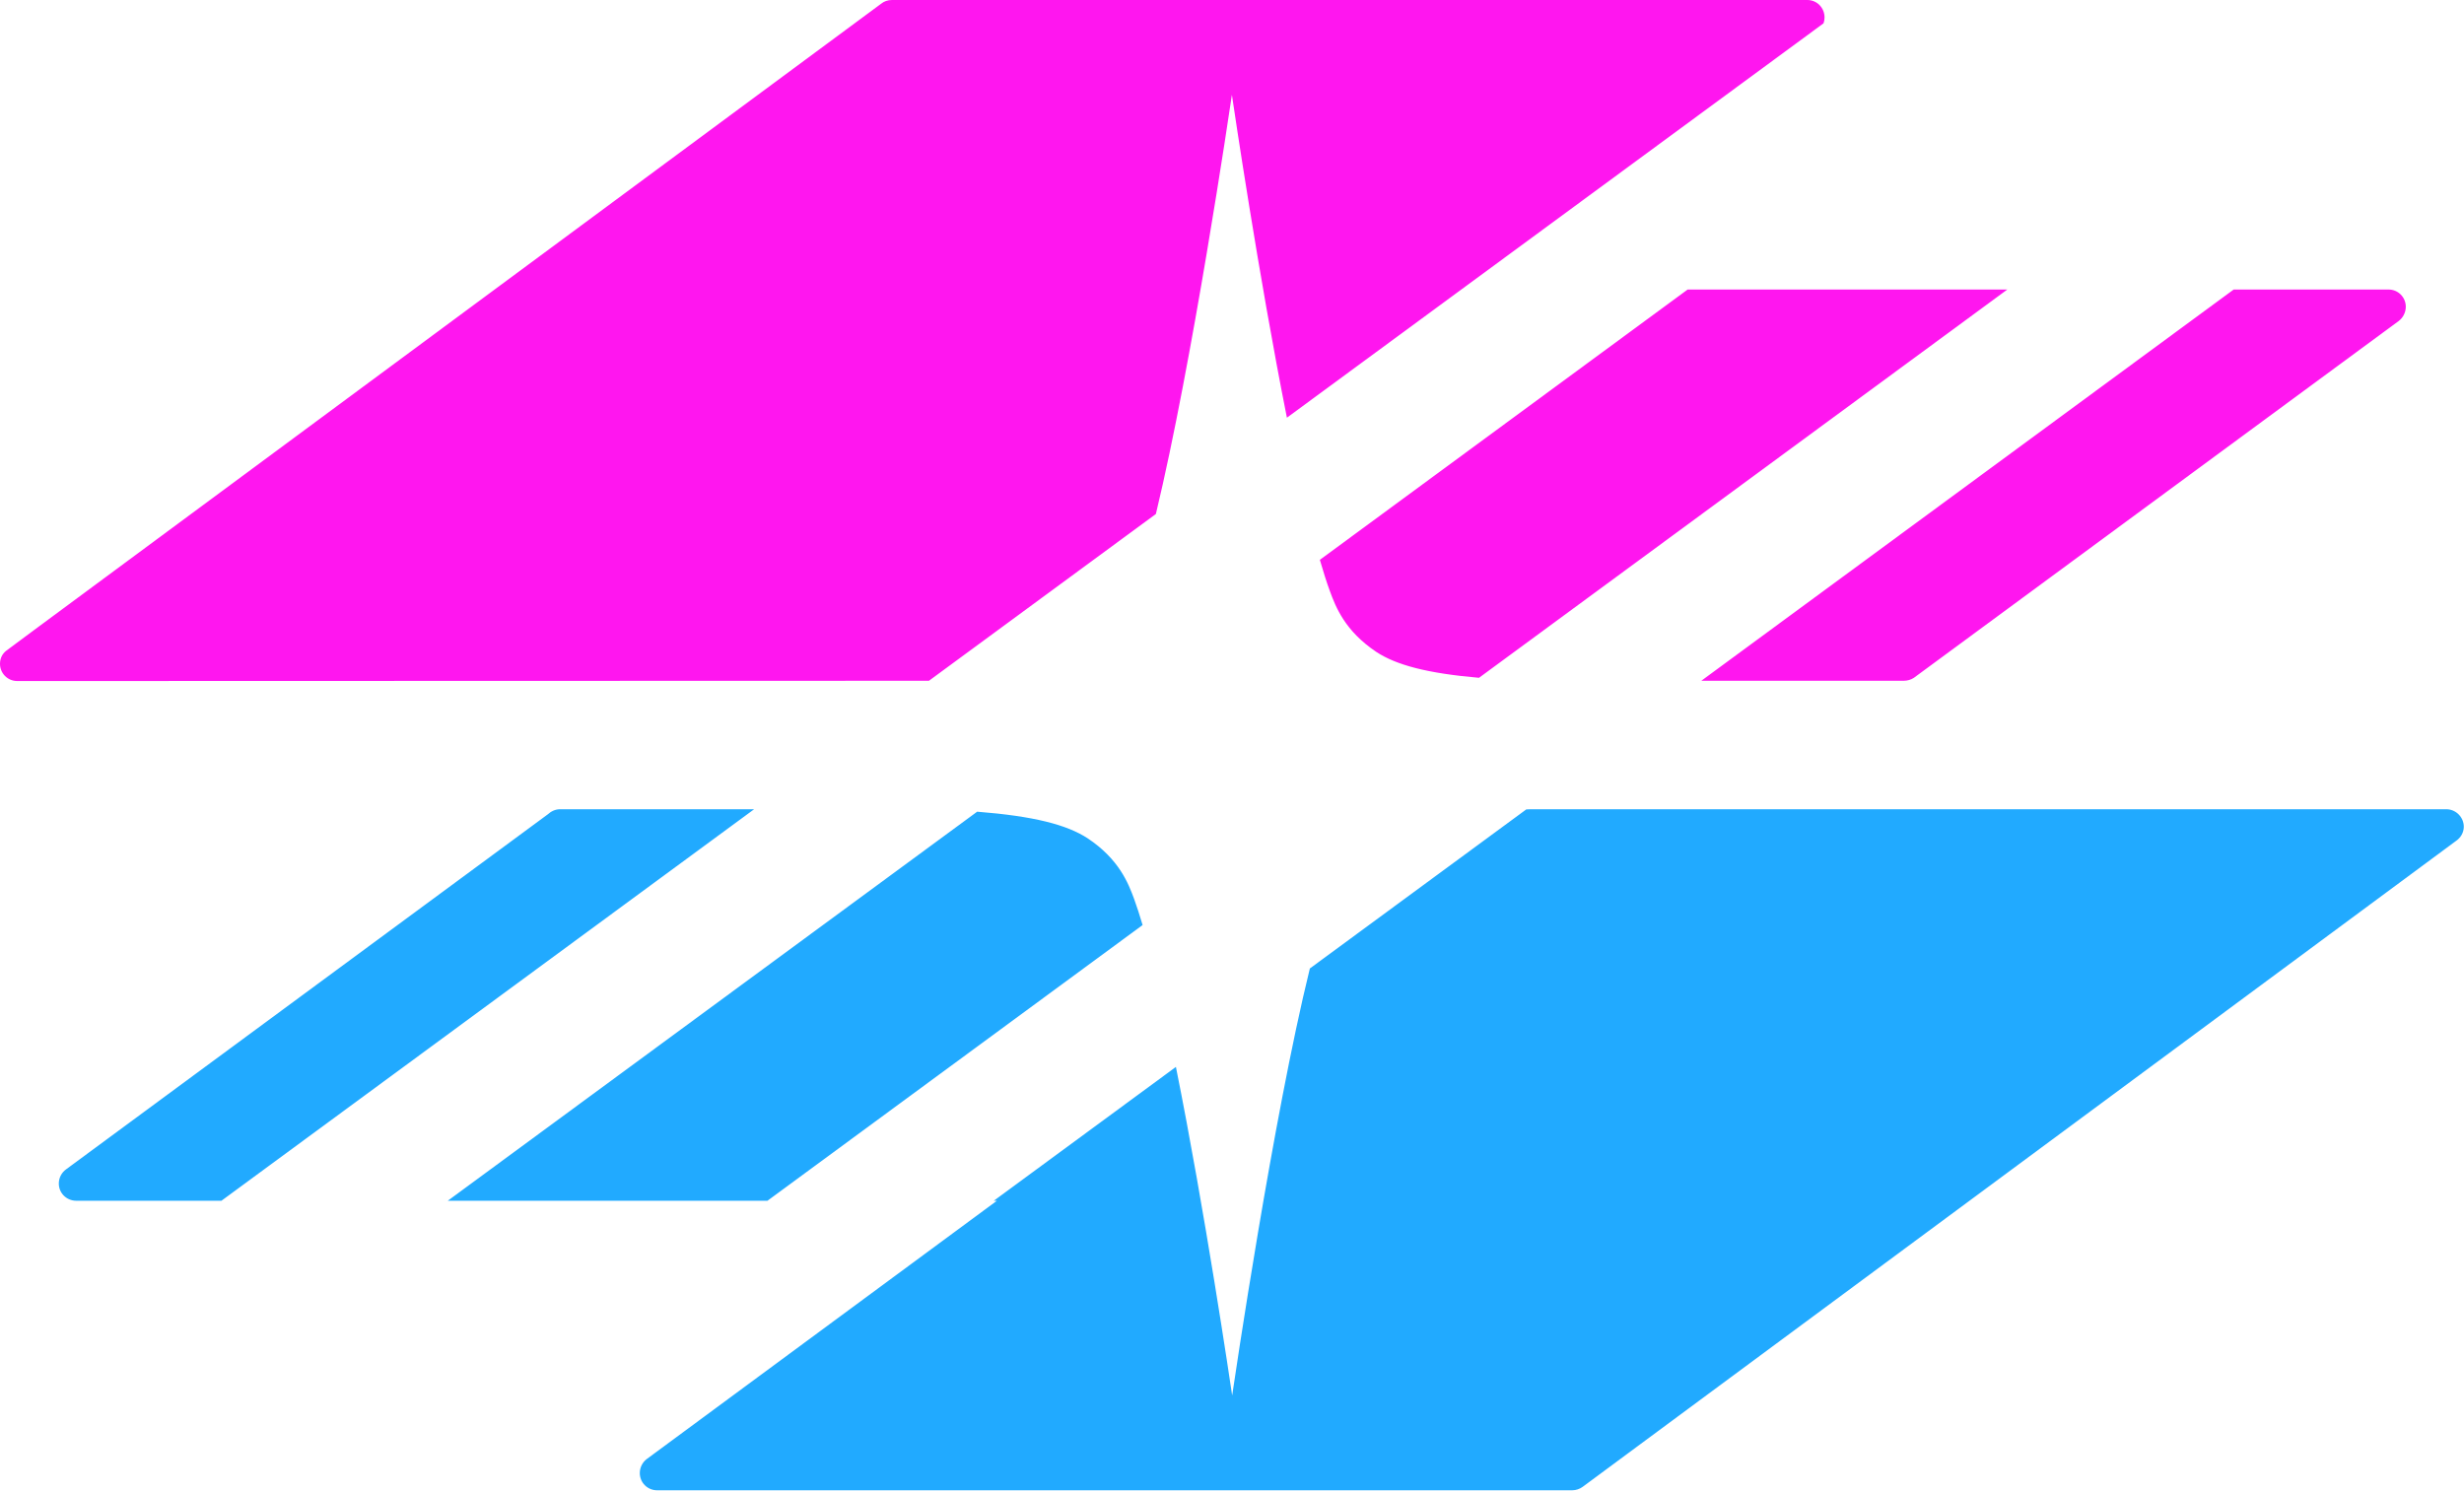 <?xml version="1.0" encoding="UTF-8" standalone="no"?>
<!DOCTYPE svg PUBLIC "-//W3C//DTD SVG 1.1//EN" "http://www.w3.org/Graphics/SVG/1.1/DTD/svg11.dtd">
<svg width="100%" height="100%" viewBox="0 0 996 603" version="1.1" xmlns="http://www.w3.org/2000/svg" xmlns:xlink="http://www.w3.org/1999/xlink" xml:space="preserve" xmlns:serif="http://www.serif.com/" style="fill-rule:evenodd;clip-rule:evenodd;stroke-linejoin:round;stroke-miterlimit:2;">
    <g transform="matrix(1,0,0,1,-222.038,-418.76)">
        <g>
            <path d="M838.99,745.987C839.589,745.962 840.19,745.938 840.796,745.915L1210.89,745.915C1214.75,745.915 1217.96,749.128 1217.96,752.983C1217.96,755.339 1216.68,757.481 1214.75,758.766L861.785,1019.85C860.607,1020.71 859.108,1021.24 857.609,1021.24L487.618,1021.24C483.763,1021.24 480.657,1018.13 480.657,1014.28C480.657,1012.03 481.728,1010 483.334,1008.71L625.012,904.192L623.754,904.192L697.366,850.085C709.133,908.641 719.38,978.033 720.107,982.902C721.011,976.845 736.568,870.963 751.508,810.289L838.99,745.987ZM526.878,745.915L311.545,904.192L252.88,904.192C248.917,904.192 245.812,901.087 245.812,897.232C245.812,894.876 246.99,892.734 248.81,891.449L443.497,747.95C444.782,746.772 446.496,745.915 448.423,745.915L526.878,745.915ZM617.024,746.907C639.814,748.698 653.24,752.142 661.744,757.695C674.38,766.155 678.128,775.793 680.484,782.218C681.604,785.3 682.746,788.829 683.901,792.731L532.259,904.192L403.04,904.192L617.024,746.907Z" style="fill:rgb(33,170,255);fill-rule:nonzero;"/>
            <path d="M597.539,693.978L228.999,694.085C225.144,694.085 222.038,690.979 222.038,687.124C222.038,684.982 222.895,683.162 224.501,681.876L235.746,673.524L578.215,420.259C579.393,419.295 580.892,418.76 582.605,418.76L952.596,418.76C956.452,418.76 959.557,421.865 959.557,425.828C959.557,426.651 959.414,427.445 959.147,428.184L742.235,587.622C730.662,529.57 720.717,461.904 720,457.098C719.111,463.051 703.995,565.429 689.268,626.554L597.539,693.978ZM1124.94,535.808L1187.55,535.808C1191.4,535.808 1194.51,538.913 1194.51,542.768C1194.51,545.124 1193.33,547.266 1191.62,548.551L995.646,692.8C994.468,693.549 993.076,693.977 991.577,693.977L909.748,693.977L1124.94,535.808ZM904.222,535.808L1033.44,535.808L819.887,692.777C798.99,690.97 786.38,687.594 778.363,682.305C765.727,673.845 761.979,664.207 759.623,657.782C758.289,654.136 756.927,649.864 755.549,645.087L904.222,535.808Z" style="fill:rgb(255,22,239);fill-rule:nonzero;"/>
        </g>
    </g>
</svg>
